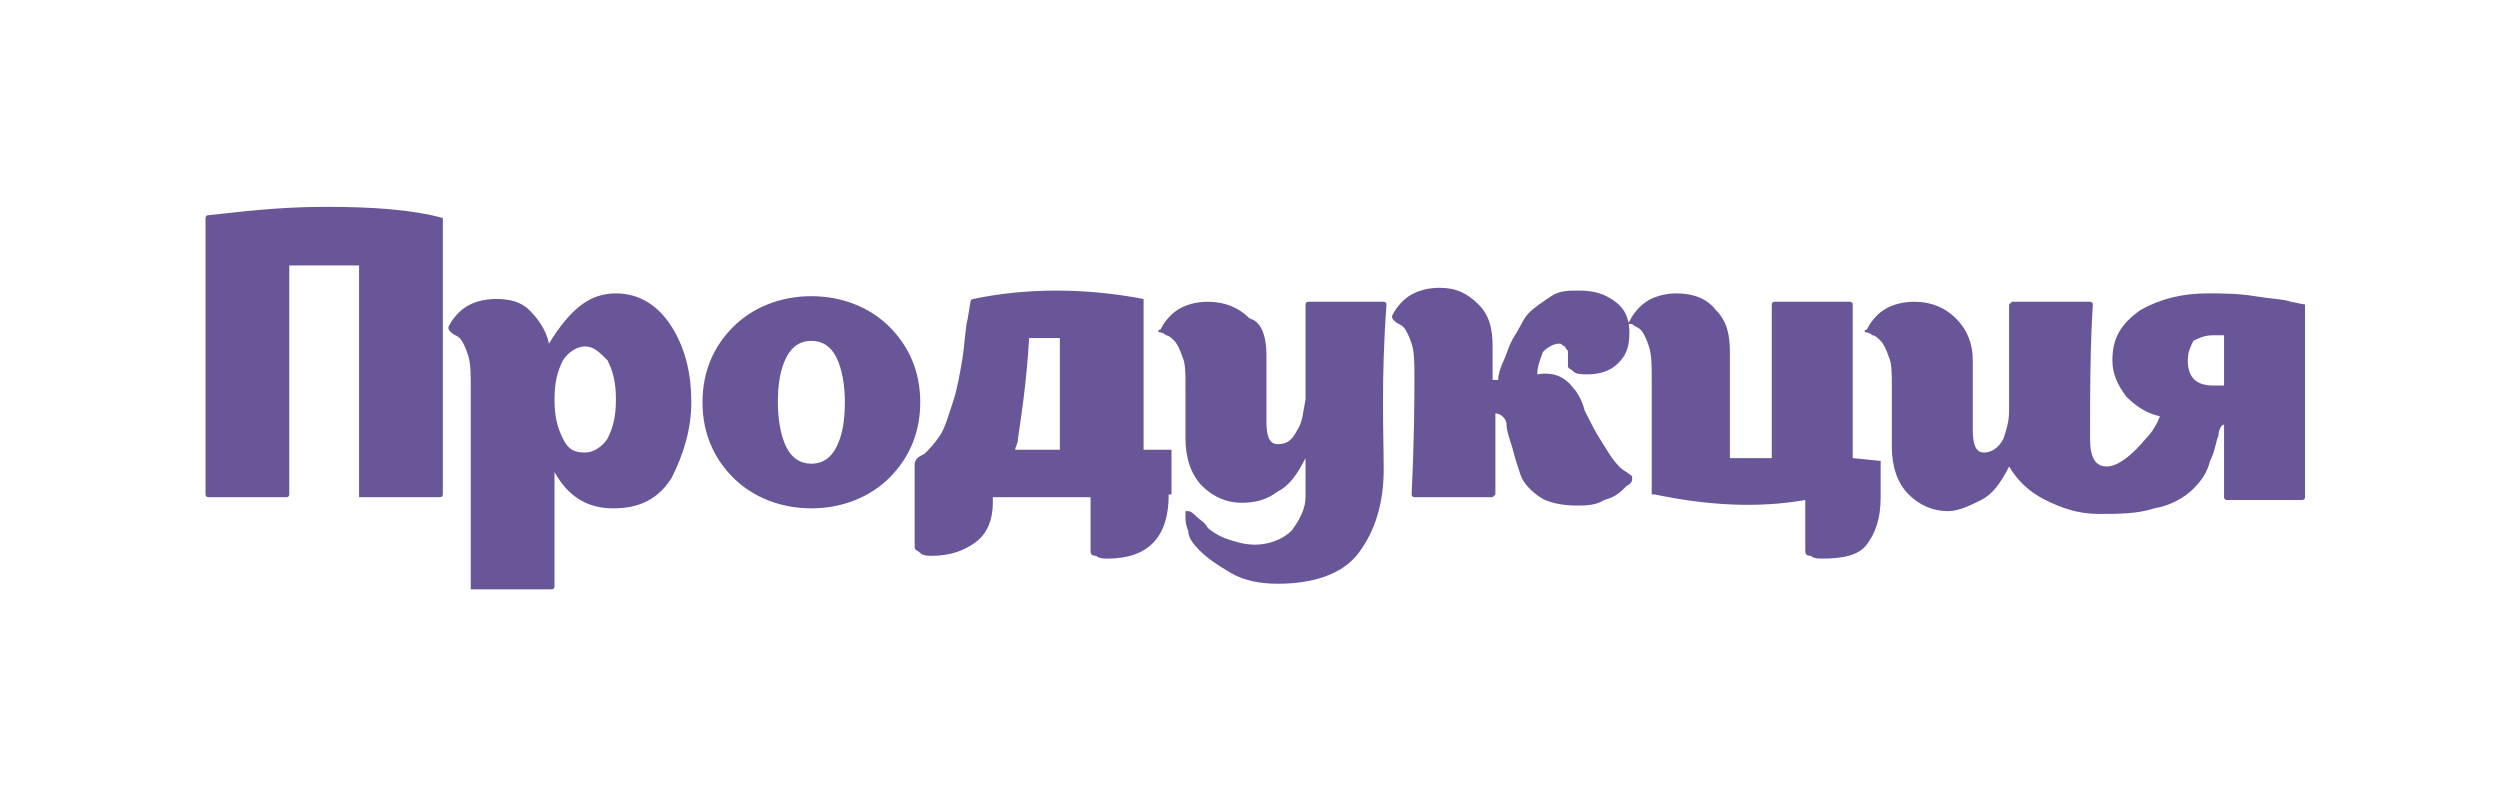 <svg width="293" height="93" viewBox="0 0 293 93" fill="none" xmlns="http://www.w3.org/2000/svg">
<g filter="url(#filter0_d)">
<path d="M149.409 76.677C145.156 76.677 141.229 75.695 137.957 74.059C137.303 73.732 136.648 73.405 135.667 72.751C133.703 73.078 131.74 73.405 129.777 73.405C128.468 73.405 126.832 73.078 125.523 72.751C123.56 72.423 121.597 71.442 120.288 70.46C117.67 72.096 114.071 73.405 109.163 73.405C107.527 73.405 106.218 73.078 104.582 72.751C101.31 71.769 98.365 69.806 96.401 67.515C96.074 67.515 95.42 67.515 95.093 67.515C90.512 67.515 86.585 66.534 82.659 64.57C81.023 65.552 79.714 66.206 78.078 66.534C76.769 71.442 73.17 75.041 67.934 76.35C66.953 76.677 65.971 76.677 65.317 76.677H56.155C53.21 76.677 50.592 75.695 48.302 74.059C46.011 72.096 44.048 69.478 43.394 66.534H42.412C41.103 66.534 39.467 66.206 38.158 65.879C37.831 65.879 37.504 66.206 37.177 66.206C36.195 66.534 34.886 66.534 33.905 66.534H24.416C17.217 66.534 11 60.317 11 53.118V21.052C11 15.162 15.254 9.599 21.143 7.963C25.397 6.654 30.96 6 38.158 6C45.357 6 50.919 6.654 55.5 7.963C57.136 8.29 58.445 8.945 59.754 9.927C62.045 11.563 63.681 14.18 64.662 16.798C64.99 16.798 65.317 17.125 65.644 17.125C67.607 16.471 69.898 15.816 72.515 15.816C76.115 16.143 79.714 17.125 82.986 19.088C86.585 17.125 90.512 16.143 95.093 16.143C99.346 16.143 103.273 17.125 106.872 18.761C108.181 18.107 109.163 17.452 110.471 17.125C114.725 16.143 118.979 15.816 123.233 15.816C127.159 15.816 131.413 16.143 135.339 17.125C137.303 16.471 139.266 16.143 141.556 16.143C144.174 16.143 146.792 16.798 149.082 17.452C149.409 17.452 149.409 17.452 149.737 17.125C150.718 16.798 151.7 16.798 152.681 16.798H161.516C161.843 16.798 162.17 16.798 162.17 16.798C164.134 16.143 166.424 15.816 168.387 15.816C171.332 15.816 173.95 16.471 176.24 17.452C178.858 16.471 181.476 15.816 184.421 15.816C186.384 15.816 188.347 16.143 190.31 16.798C192.274 16.143 193.91 15.816 195.873 15.816C198.491 15.816 201.108 16.471 203.726 17.452C204.053 17.452 204.053 17.452 204.38 17.125C205.362 16.798 206.344 16.798 207.325 16.798H216.16C216.487 16.798 217.142 16.798 217.469 16.798C219.432 16.143 221.395 15.816 223.686 15.816C226.303 15.816 228.921 16.143 231.212 17.125C232.52 16.798 233.502 16.471 234.811 16.471H243.973C244.954 16.471 245.936 16.471 246.918 16.798C247.245 16.798 247.572 17.125 247.899 17.125C250.844 16.143 254.443 15.489 258.043 15.489C260.333 15.489 262.624 15.489 264.914 15.816C266.877 16.143 268.841 16.143 270.149 16.471L271.458 16.798C277.675 17.779 282.583 23.342 282.583 29.886V52.464C282.583 58.353 278.33 63.916 272.767 65.225C271.785 65.552 270.477 65.552 269.495 65.552H260.66C259.679 65.552 258.697 65.552 257.715 65.225C257.061 65.552 256.079 65.879 255.425 65.879C252.48 66.534 249.862 66.861 246.918 66.861C246.263 66.861 245.936 66.861 245.282 66.861C242.009 66.861 238.737 66.206 235.792 64.898C233.502 65.879 230.884 66.534 228.267 66.534L227.939 66.861C225.322 69.478 220.741 72.423 213.542 72.423C212.233 72.423 210.597 72.096 208.961 71.769C205.362 70.787 202.417 68.824 200.781 66.206C197.836 66.206 194.891 65.552 191.946 65.225C189.656 65.879 187.366 66.534 185.075 66.534C182.457 66.534 179.84 66.206 177.549 65.225C176.895 65.225 175.913 65.552 175.259 65.552H170.678C170.023 66.206 169.696 67.188 169.042 67.515C165.443 72.096 159.553 76.677 149.409 76.677ZM94.111 47.556C94.766 44.283 96.401 41.339 99.019 39.048V38.721C99.019 38.721 99.019 38.066 99.346 37.085C98.038 36.43 96.401 36.103 95.093 36.103C94.766 36.103 94.438 36.103 93.784 36.103C94.111 38.066 94.438 39.703 94.438 41.666C94.438 43.629 94.111 45.592 94.111 47.556C93.784 47.556 94.111 47.556 94.111 47.556Z" fill="white"/>
<path d="M99.347 59.989C109.286 59.989 117.343 52.518 117.343 43.302C117.343 34.085 109.286 26.614 99.347 26.614C89.408 26.614 81.35 34.085 81.35 43.302C81.35 52.518 89.408 59.989 99.347 59.989Z" fill="white"/>
<path d="M51.901 20.398C52.228 20.725 52.228 20.725 51.901 20.398V52.791C51.901 52.791 51.901 53.119 51.573 53.119H42.412H42.084V25.96H33.904V52.791C33.904 52.791 33.904 53.119 33.577 53.119H24.415C24.415 53.119 24.088 53.119 24.088 52.791V20.398C24.088 20.398 24.088 20.07 24.415 20.07C27.687 19.743 32.268 19.089 38.158 19.089C43.72 19.089 48.301 19.416 51.901 20.398ZM72.188 29.232C74.805 29.232 77.096 30.541 78.732 33.159C80.368 35.776 81.022 38.721 81.022 41.993C81.022 45.266 80.041 48.211 78.732 50.828C77.096 53.446 74.805 54.427 71.86 54.427C68.915 54.427 66.625 53.119 64.989 50.174V63.589C64.989 63.589 64.989 63.916 64.662 63.916H55.5H55.173C55.173 50.174 55.173 42.321 55.173 40.357C55.173 38.721 55.173 37.413 54.846 36.431C54.518 35.449 54.191 34.795 53.864 34.468C53.537 34.141 53.209 34.141 52.882 33.813C52.555 33.486 52.555 33.486 52.555 33.159C52.882 32.504 53.537 31.523 54.518 30.868C55.5 30.214 56.809 29.887 58.118 29.887C59.754 29.887 61.062 30.214 62.044 31.196C63.026 32.177 64.007 33.486 64.335 35.122C66.952 30.868 69.243 29.232 72.188 29.232ZM65.971 46.247C66.625 47.556 67.279 47.883 68.588 47.883C69.57 47.883 70.552 47.229 71.206 46.247C71.86 44.938 72.188 43.63 72.188 41.666C72.188 39.703 71.86 38.394 71.206 37.085C70.224 36.104 69.57 35.449 68.588 35.449C67.607 35.449 66.625 36.104 65.971 37.085C65.316 38.394 64.989 39.703 64.989 41.666C64.989 43.63 65.316 44.938 65.971 46.247ZM107.853 41.993C107.853 45.593 106.545 48.538 104.254 50.828C101.964 53.119 98.692 54.427 95.092 54.427C91.493 54.427 88.221 53.119 85.93 50.828C83.64 48.538 82.331 45.593 82.331 41.993C82.331 38.394 83.64 35.449 85.93 33.159C88.221 30.868 91.493 29.56 95.092 29.56C98.692 29.56 101.964 30.868 104.254 33.159C106.545 35.449 107.853 38.394 107.853 41.993ZM91.166 41.993C91.166 43.957 91.493 45.92 92.147 47.229C92.802 48.538 93.783 49.192 95.092 49.192C96.401 49.192 97.383 48.538 98.037 47.229C98.692 45.92 99.019 44.284 99.019 41.993C99.019 40.03 98.692 38.067 98.037 36.758C97.383 35.449 96.401 34.795 95.092 34.795C93.783 34.795 92.802 35.449 92.147 36.758C91.493 38.067 91.166 39.703 91.166 41.993ZM136.975 52.791C136.975 57.7 134.684 60.317 129.776 60.317C129.449 60.317 128.795 60.317 128.468 59.99C127.813 59.99 127.813 59.663 127.813 59.336V53.119H116.361V53.446C116.361 53.773 116.361 53.773 116.361 53.773C116.361 55.736 115.706 57.372 114.398 58.354C113.089 59.336 111.453 59.99 109.162 59.99C108.835 59.99 108.181 59.99 107.853 59.663C107.526 59.336 107.199 59.336 107.199 59.008V49.192C107.199 49.192 107.199 48.865 107.526 48.538C107.853 48.211 108.181 48.211 108.508 47.883C108.835 47.556 109.489 46.902 110.144 45.92C110.798 44.938 111.125 43.63 111.78 41.666C112.107 40.685 112.434 39.049 112.761 37.085C113.089 35.122 113.089 33.486 113.416 32.177L113.743 30.214C113.743 30.214 113.743 29.887 114.07 29.887C120.287 28.578 127.159 28.578 134.03 29.887C134.03 29.887 134.03 29.887 134.03 30.214V47.556H137.302C137.302 47.556 137.302 47.556 137.302 47.883V52.791H136.975ZM124.214 34.468H120.614C120.287 40.03 119.633 43.957 119.306 46.247C119.306 46.902 118.978 47.229 118.978 47.556H124.214V34.468ZM162.17 49.846C162.17 53.773 161.188 57.045 159.225 59.663C157.262 62.28 153.663 63.262 149.736 63.262C147.773 63.262 145.81 62.935 144.174 61.953C142.537 60.972 141.556 60.317 140.574 59.336C139.593 58.354 139.265 57.7 139.265 57.045C138.938 56.391 138.938 55.736 138.938 55.409C138.938 55.082 138.938 54.755 138.938 54.755H139.265C139.593 54.755 139.92 55.082 140.247 55.409C140.574 55.736 141.229 56.063 141.556 56.718C141.883 57.045 142.865 57.7 143.846 58.027C144.828 58.354 145.81 58.681 147.118 58.681C148.754 58.681 150.391 58.027 151.372 57.045C152.354 55.736 153.008 54.427 153.008 53.119V48.538C152.027 50.501 151.045 51.81 149.736 52.464C148.427 53.446 147.118 53.773 145.482 53.773C143.846 53.773 142.21 53.119 140.901 51.81C139.593 50.501 138.938 48.538 138.938 46.247V40.03C138.938 38.721 138.938 37.413 138.611 36.758C138.284 35.776 137.957 35.122 137.629 34.795C137.302 34.468 136.975 34.141 136.648 34.141C136.321 33.813 135.993 33.813 135.993 33.813C135.666 33.813 135.666 33.486 135.993 33.486C136.321 32.832 136.975 31.85 137.957 31.196C138.938 30.541 140.247 30.214 141.556 30.214C143.519 30.214 145.155 30.868 146.464 32.177C147.773 32.504 148.427 34.141 148.427 36.431V44.284C148.427 45.92 148.754 46.902 149.736 46.902C150.718 46.902 151.372 46.574 152.027 45.266C152.681 44.284 152.681 43.302 153.008 41.666V30.541C153.008 30.541 153.008 30.214 153.335 30.214H162.17C162.17 30.214 162.497 30.214 162.497 30.541C161.843 39.376 162.17 45.92 162.17 49.846ZM190.637 50.174C190.964 50.501 191.292 50.501 191.292 50.828C191.292 51.155 191.292 51.483 190.637 51.81C189.983 52.464 189.328 53.119 188.02 53.446C187.038 54.1 185.729 54.1 184.747 54.1C183.111 54.1 181.475 53.773 180.494 53.119C179.512 52.464 178.53 51.483 178.203 50.501C177.876 49.519 177.549 48.538 177.222 47.229C176.894 46.247 176.567 45.266 176.567 44.611C176.567 43.957 175.913 43.302 175.258 43.302V52.791L174.931 53.119H165.769C165.769 53.119 165.442 53.119 165.442 52.791C165.769 45.92 165.769 41.339 165.769 39.049C165.769 37.413 165.769 36.104 165.442 35.122C165.115 34.141 164.788 33.486 164.46 33.159C164.133 32.832 163.806 32.832 163.479 32.504C163.152 32.177 163.152 32.177 163.152 31.85C163.479 31.196 164.133 30.214 165.115 29.56C166.097 28.905 167.405 28.578 168.714 28.578C170.677 28.578 171.986 29.232 173.295 30.541C174.604 31.85 174.931 33.486 174.931 35.449V39.376C174.931 39.376 174.931 39.376 175.258 39.376C175.258 39.376 175.258 39.376 175.586 39.376C175.586 38.721 175.913 37.74 176.24 37.085C176.567 36.431 176.894 35.122 177.549 34.141C178.203 33.159 178.53 32.177 179.185 31.523C179.839 30.868 180.821 30.214 181.803 29.56C182.784 28.905 183.766 28.905 185.075 28.905C186.711 28.905 188.02 29.232 189.328 30.214C190.637 31.196 190.964 32.504 190.964 33.813C190.964 35.449 190.637 36.431 189.656 37.413C188.674 38.394 187.365 38.721 186.056 38.721C185.402 38.721 184.747 38.721 184.42 38.394C184.093 38.067 183.766 38.067 183.766 37.74V37.413C183.766 37.085 183.766 36.758 183.766 36.758C183.766 36.431 183.766 36.431 183.766 36.104C183.766 35.776 183.439 35.776 183.439 35.449C183.111 35.449 183.111 35.122 182.784 35.122C182.13 35.122 181.475 35.449 180.821 36.104C180.494 37.085 180.167 37.74 180.167 38.721C182.13 38.394 183.439 39.049 184.42 40.357C184.747 40.685 185.402 41.666 185.729 42.975C186.383 44.284 187.038 45.593 187.692 46.574C188.347 47.556 189.328 49.519 190.637 50.174ZM220.413 48.865V53.119C220.413 55.736 219.759 57.372 218.777 58.681C217.796 59.99 215.832 60.317 213.542 60.317C213.215 60.317 212.56 60.317 212.233 59.99C211.579 59.99 211.579 59.663 211.579 59.336V53.446C206.016 54.427 200.126 54.1 193.909 52.791H193.582C193.582 45.92 193.582 41.339 193.582 39.376C193.582 37.74 193.582 36.431 193.255 35.449C192.928 34.468 192.6 33.813 192.273 33.486C191.946 33.159 191.619 33.159 191.292 32.832C190.964 32.832 190.637 32.832 190.964 32.504C191.292 31.85 191.946 30.868 192.928 30.214C193.909 29.56 195.218 29.232 196.527 29.232C198.49 29.232 200.126 29.887 201.108 31.196C202.417 32.504 202.744 34.141 202.744 36.104V48.538H207.652V30.541C207.652 30.541 207.652 30.214 207.979 30.214H216.814C216.814 30.214 217.141 30.214 217.141 30.541V48.538L220.413 48.865C220.413 48.538 220.413 48.538 220.413 48.865ZM270.149 30.541V53.119C270.149 53.119 270.149 53.446 269.822 53.446H260.987C260.987 53.446 260.66 53.446 260.66 53.119V44.611C260.333 44.611 260.005 45.266 260.005 45.92C259.678 46.574 259.678 47.556 259.024 48.865C258.697 50.174 258.042 51.155 257.061 52.137C256.079 53.119 254.443 54.1 252.48 54.427C250.516 55.082 248.226 55.082 245.935 55.082C243.645 55.082 241.682 54.427 239.719 53.446C237.755 52.464 236.446 51.155 235.465 49.519C234.483 51.483 233.502 52.791 232.193 53.446C230.884 54.1 229.575 54.755 228.266 54.755C226.63 54.755 224.994 54.1 223.685 52.791C222.376 51.483 221.722 49.519 221.722 47.229V40.03C221.722 38.721 221.722 37.413 221.395 36.758C221.068 35.776 220.74 35.122 220.413 34.795C220.086 34.468 219.759 34.141 219.432 34.141C219.104 33.813 218.777 33.813 218.777 33.813C218.45 33.813 218.45 33.486 218.777 33.486C219.104 32.832 219.759 31.85 220.74 31.196C221.722 30.541 223.031 30.214 224.34 30.214C226.303 30.214 227.939 30.868 229.248 32.177C230.557 33.486 231.211 35.122 231.211 37.085V45.266C231.211 46.902 231.538 47.883 232.52 47.883C233.174 47.883 234.156 47.556 234.81 46.247C235.138 45.266 235.465 44.284 235.465 42.975V30.541L235.792 30.214H244.954C244.954 30.214 245.281 30.214 245.281 30.541C244.954 35.776 244.954 41.012 244.954 46.247C244.954 48.538 245.608 49.519 246.917 49.519C248.226 49.519 249.862 48.211 251.498 46.247C252.152 45.593 252.807 44.611 253.134 43.63C251.498 43.302 250.189 42.321 249.208 41.339C248.226 40.03 247.572 38.721 247.572 37.085C247.572 34.468 248.553 32.832 250.844 31.196C253.134 29.887 255.752 29.232 258.697 29.232C260.333 29.232 262.296 29.232 264.259 29.56C266.222 29.887 267.531 29.887 268.513 30.214L270.149 30.541C270.149 30.214 270.149 30.214 270.149 30.541ZM259.351 34.141C258.369 34.141 257.715 34.468 257.061 34.795C256.733 35.449 256.406 36.104 256.406 37.085C256.406 39.049 257.388 40.03 259.351 40.03H260.66V34.141C260.005 34.141 259.678 34.141 259.351 34.141Z" fill="#695698"/>
</g>
<defs>
<filter id="filter0_d" x="0.696" y="0.848" width="292.192" height="91.285" filterUnits="userSpaceOnUse" color-interpolation-filters="sRGB">
<feFlood flood-opacity="0" result="BackgroundImageFix"/>
<feColorMatrix in="SourceAlpha" type="matrix" values="0 0 0 0 0 0 0 0 0 0 0 0 0 0 0 0 0 0 127 0"/>
<feOffset dy="5.152"/>
<feGaussianBlur stdDeviation="5.152"/>
<feColorMatrix type="matrix" values="0 0 0 0 0.231 0 0 0 0 0.173 0 0 0 0 0.447 0 0 0 0.31 0"/>
<feBlend mode="normal" in2="BackgroundImageFix" result="effect1_dropShadow"/>
<feBlend mode="normal" in="SourceGraphic" in2="effect1_dropShadow" result="shape"/>
</filter>
</defs>
</svg>
